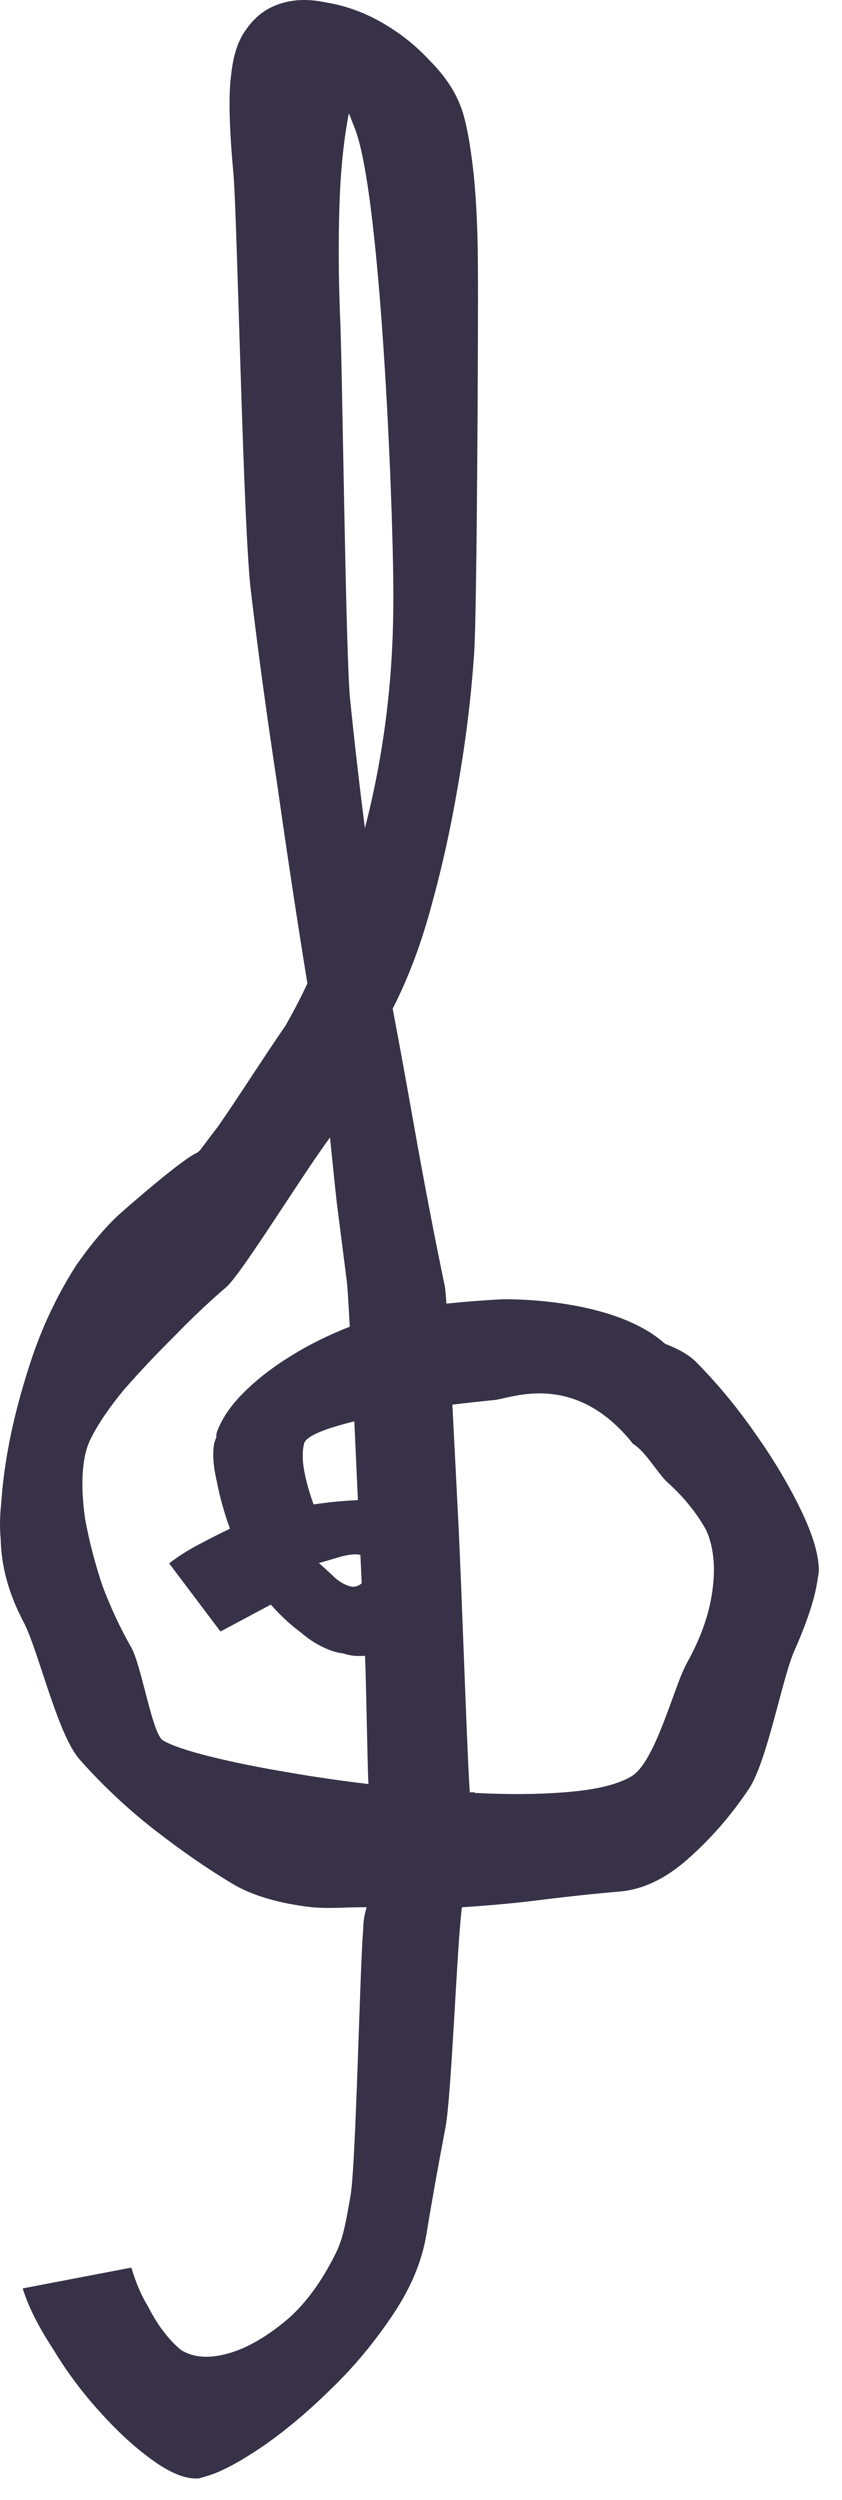 <svg width="29" height="86" viewBox="0 0 29 86" fill="none" xmlns="http://www.w3.org/2000/svg">
<path fill-rule="evenodd" clip-rule="evenodd" d="M15.377 44.846C15.353 44.52 15.333 44.306 15.317 44.231C15.154 43.456 14.978 42.574 14.788 41.586C14.598 40.598 14.399 39.515 14.191 38.338C13.983 37.161 13.761 35.948 13.525 34.699C14.08 33.615 14.538 32.388 14.897 31.018C15.266 29.671 15.57 28.267 15.81 26.803C16.059 25.364 16.233 23.913 16.332 22.448C16.431 20.984 16.474 10.625 16.46 9.372C16.461 8.086 16.413 6.959 16.314 5.991C16.206 4.999 16.07 4.255 15.905 3.76L15.848 3.615C15.64 3.081 15.284 2.563 14.78 2.061C14.301 1.549 13.755 1.119 13.144 0.771C12.533 0.422 11.899 0.195 11.242 0.087C10.6 -0.053 10.024 -0.024 9.515 0.175C9.102 0.336 8.762 0.609 8.493 0.993C8.214 1.354 8.038 1.87 7.965 2.541C7.867 3.222 7.891 4.359 8.038 5.951C8.175 7.519 8.377 18.327 8.646 20.375C8.89 22.432 9.191 24.635 9.548 26.983C9.882 29.341 10.228 31.624 10.587 33.833C10.375 34.288 10.126 34.768 9.84 35.272C9.492 35.775 9.085 36.392 8.681 37.002L8.674 37.013L8.663 37.031L8.649 37.052C8.244 37.666 7.845 38.27 7.516 38.742C7.433 38.853 7.349 38.962 7.264 39.071C7.138 39.242 7.012 39.408 6.887 39.571C6.844 39.615 6.809 39.644 6.783 39.657C6.314 39.858 4.688 41.26 4.178 41.712C3.669 42.164 3.145 42.779 2.606 43.557C1.956 44.577 1.438 45.676 1.052 46.855C0.666 48.033 0.389 49.139 0.221 50.172C0.134 50.704 0.075 51.218 0.042 51.714C-0.007 52.165 -0.013 52.574 0.024 52.94C0.041 53.877 0.299 54.821 0.797 55.771C1.318 56.735 1.967 59.654 2.745 60.531C3.522 61.407 4.372 62.206 5.295 62.928C6.241 63.664 7.144 64.289 8.004 64.802C8.688 65.21 9.601 65.48 10.742 65.611C11.395 65.668 11.932 65.604 12.633 65.611C12.5 66 12.523 66.22 12.5 66.5C12.396 67.782 12.254 74.486 12.075 75.519C11.895 76.552 11.812 77.014 11.558 77.526C11.067 78.516 10.496 79.286 9.845 79.835C9.169 80.391 8.532 80.759 7.934 80.939C7.235 81.149 6.668 81.115 6.231 80.839C6.014 80.659 5.815 80.447 5.632 80.203C5.458 79.983 5.273 79.685 5.078 79.309C4.866 78.965 4.681 78.531 4.524 78.007L0.783 78.723C0.963 79.322 1.305 80.007 1.809 80.78C2.295 81.586 2.842 82.319 3.448 82.98C4.062 83.665 4.68 84.228 5.301 84.667C5.922 85.105 6.444 85.302 6.865 85.257L7.164 85.167C7.638 85.025 8.27 84.686 9.061 84.149C9.826 83.62 10.608 82.964 11.406 82.18C12.187 81.429 12.896 80.577 13.534 79.624C14.155 78.703 14.541 77.772 14.693 76.829C14.855 75.828 15.073 74.607 15.347 73.165C15.555 72.019 15.743 66.835 15.91 65.611C16.687 65.563 17.445 65.497 18.182 65.413C19.418 65.258 20.466 65.144 21.325 65.073C22.135 65.006 22.922 64.634 23.686 63.956C24.477 63.261 25.177 62.459 25.785 61.55C26.42 60.624 26.946 57.701 27.362 56.782C27.783 55.831 28.042 55.058 28.139 54.463L28.201 54.087C28.216 53.547 28.016 52.843 27.6 51.977C27.184 51.111 26.662 50.232 26.032 49.341C25.425 48.464 24.758 47.653 24.031 46.911C23.75 46.605 23.337 46.393 22.908 46.229C21.204 44.697 17.724 44.678 17.212 44.7C16.541 44.738 15.929 44.787 15.377 44.846ZM11.692 7.041C11.731 5.851 11.839 4.803 12.016 3.895L12.229 4.441C13.147 6.794 13.586 18.278 13.545 20.894C13.528 23.501 13.203 26.032 12.568 28.488C12.377 26.997 12.208 25.526 12.06 24.074C11.903 22.598 11.787 12.189 11.711 10.849C11.659 9.499 11.653 8.23 11.692 7.041ZM9.813 41.419L9.809 41.425C8.958 42.715 8.095 44.022 7.791 44.28C7.2 44.786 6.599 45.355 5.987 45.986C5.381 46.586 4.811 47.191 4.276 47.799C3.763 48.42 3.381 48.982 3.129 49.485C3.022 49.696 2.946 49.942 2.9 50.224C2.808 50.788 2.819 51.464 2.932 52.253C3.073 53.024 3.274 53.797 3.535 54.571C3.824 55.327 4.147 56.018 4.505 56.644C4.868 57.238 5.237 59.647 5.612 59.871C5.899 60.042 6.438 60.227 7.229 60.424C8.02 60.621 8.934 60.806 9.971 60.978C10.834 61.129 11.74 61.26 12.689 61.372C12.653 60.662 12.613 57.844 12.572 56.963C12.444 56.97 12.314 56.969 12.181 56.96C12.042 56.942 11.921 56.915 11.817 56.879C11.704 56.869 11.583 56.842 11.453 56.798C11.065 56.665 10.705 56.454 10.373 56.167C10.006 55.896 9.657 55.574 9.327 55.2L7.593 56.126L5.826 53.782C6.11 53.561 6.433 53.353 6.795 53.159C7.157 52.965 7.532 52.775 7.92 52.589C7.717 52.027 7.565 51.483 7.466 50.957C7.34 50.421 7.313 49.977 7.383 49.625L7.453 49.432C7.446 49.372 7.452 49.316 7.471 49.264C7.639 48.801 7.951 48.343 8.407 47.892C8.863 47.44 9.409 47.019 10.046 46.629C10.641 46.26 11.308 45.93 12.046 45.639C12.002 44.804 11.967 44.24 11.945 44.079L11.598 41.363C11.56 41.019 11.524 40.678 11.489 40.339C11.447 39.932 11.406 39.529 11.367 39.13C10.978 39.653 10.398 40.532 9.813 41.419ZM12.203 48.896C11.953 48.957 11.721 49.021 11.51 49.086C10.887 49.278 10.542 49.464 10.477 49.644C10.409 49.91 10.409 50.229 10.478 50.6C10.547 50.971 10.655 51.355 10.801 51.753C11.326 51.676 11.835 51.627 12.327 51.606C12.284 50.667 12.243 49.75 12.203 48.896ZM12.412 53.487C12.218 53.452 11.97 53.48 11.668 53.57C11.453 53.635 11.285 53.685 11.164 53.72C11.082 53.743 11.022 53.76 10.984 53.77C11.094 53.866 11.247 54.005 11.443 54.188C11.612 54.362 11.801 54.485 12.008 54.556C12.177 54.614 12.326 54.584 12.457 54.466C12.442 54.142 12.427 53.815 12.412 53.487ZM15.58 48.321C16.044 48.265 16.532 48.211 17.044 48.16C17.12 48.152 17.224 48.128 17.352 48.099C18.184 47.91 20.022 47.491 21.747 49.6L21.783 49.657C22.093 49.841 22.35 50.212 22.598 50.533L22.599 50.534C22.721 50.693 22.835 50.84 22.938 50.947C23.276 51.252 23.545 51.532 23.745 51.789C23.967 52.059 24.162 52.348 24.33 52.654C24.595 53.258 24.656 53.999 24.513 54.876C24.391 55.627 24.107 56.402 23.662 57.202C23.222 57.97 22.586 60.604 21.754 61.103C21.324 61.362 20.666 61.537 19.78 61.626C18.894 61.716 17.898 61.739 16.791 61.697C16.644 61.692 16.497 61.685 16.349 61.678L16.351 61.657H16.18C16.068 59.927 15.918 54.961 15.773 52.087L15.772 52.075L15.771 52.067C15.705 50.757 15.64 49.466 15.58 48.321Z" fill="#373247"/>
</svg>
